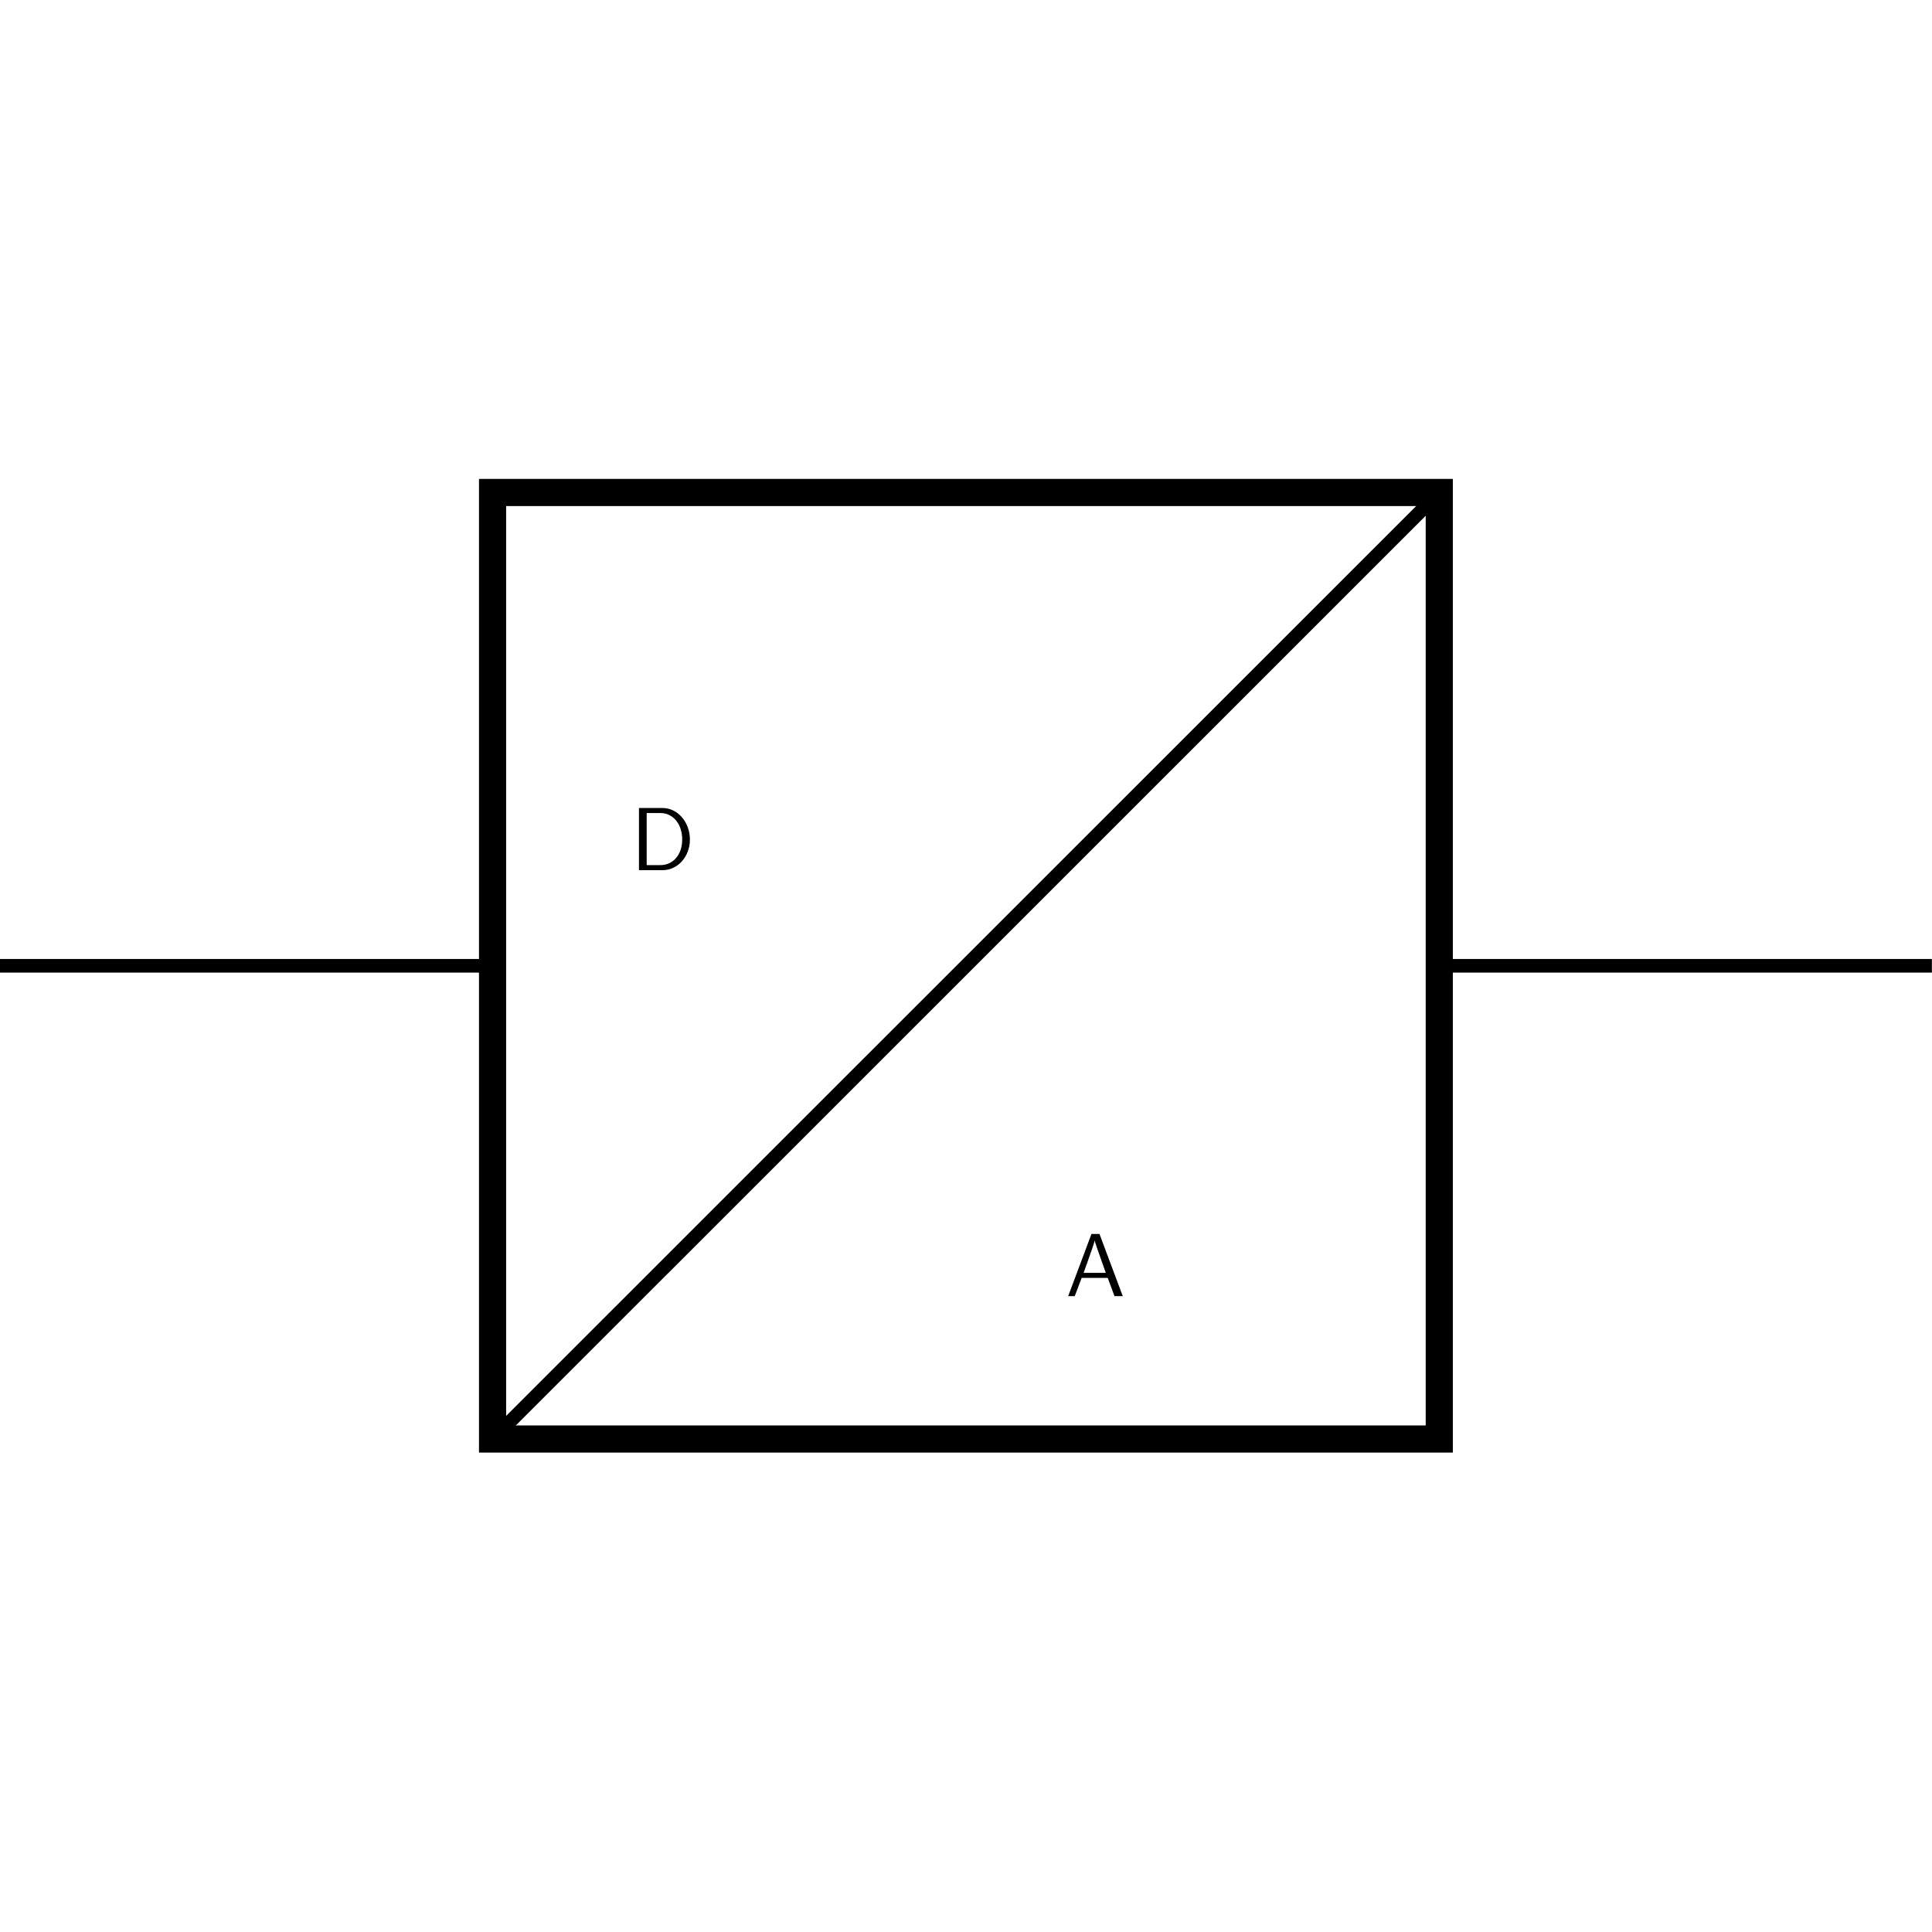 <svg xmlns:rdf="http://www.w3.org/1999/02/22-rdf-syntax-ns#" xmlns="http://www.w3.org/2000/svg" height="300" width="300" version="1.1" xmlns:cc="http://creativecommons.org/ns#" xmlns:dc="http://purl.org/dc/elements/1.1/" viewBox="0 0 300 300">
 <title>CircuiTikZ</title>
 <g transform="translate(0 -752.36)">
  <g transform="matrix(14.999 0 0 14.999 -757.1 -921.85)">
   <path style="stroke:#000;stroke-miterlimit:10;stroke-width:.141;fill:none" d="m50.476 121.62h0.07m-0.07 0h5.1m9.801 0h5.1m-0.07 0h0.07"/>
   <path style="stroke:#000;stroke-miterlimit:10;stroke-width:.281;fill:none" d="m55.576 116.72h9.801v9.799h-9.801z"/>
   <path style="stroke:#000;stroke-miterlimit:10;stroke-width:.141;fill:none" d="m55.576 126.52 9.801-9.799"/>
   <g transform="matrix(.093 0 0 .093 57.003 120.63)">
    <path d="m6.625-3.406c0-1.922-1.344-3.516-3.062-3.516h-2.609v6.922h2.625c1.703-0 3.047-1.516 3.047-3.406zm-0.859 0c0 1.703-1.031 2.844-2.422 2.844h-1.531v-5.797h1.531c1.391 0 2.422 1.203 2.422 2.953z"/>
   </g>
   <g transform="matrix(.093 0 0 .093 61.509 125.04)">
    <path d="m6.359 0-2.594-6.922h-0.891l-2.594 6.922h0.734l0.766-2.031h2.906l0.75 2.031zm-1.891-2.594h-2.469c0.5-1.422 0.141-0.375 0.641-1.797 0.203-0.594 0.516-1.438 0.594-1.812 0.031 0.141 0.094 0.391 0.328 1.047z"/>
   </g>
  </g>
 </g>
</svg>
